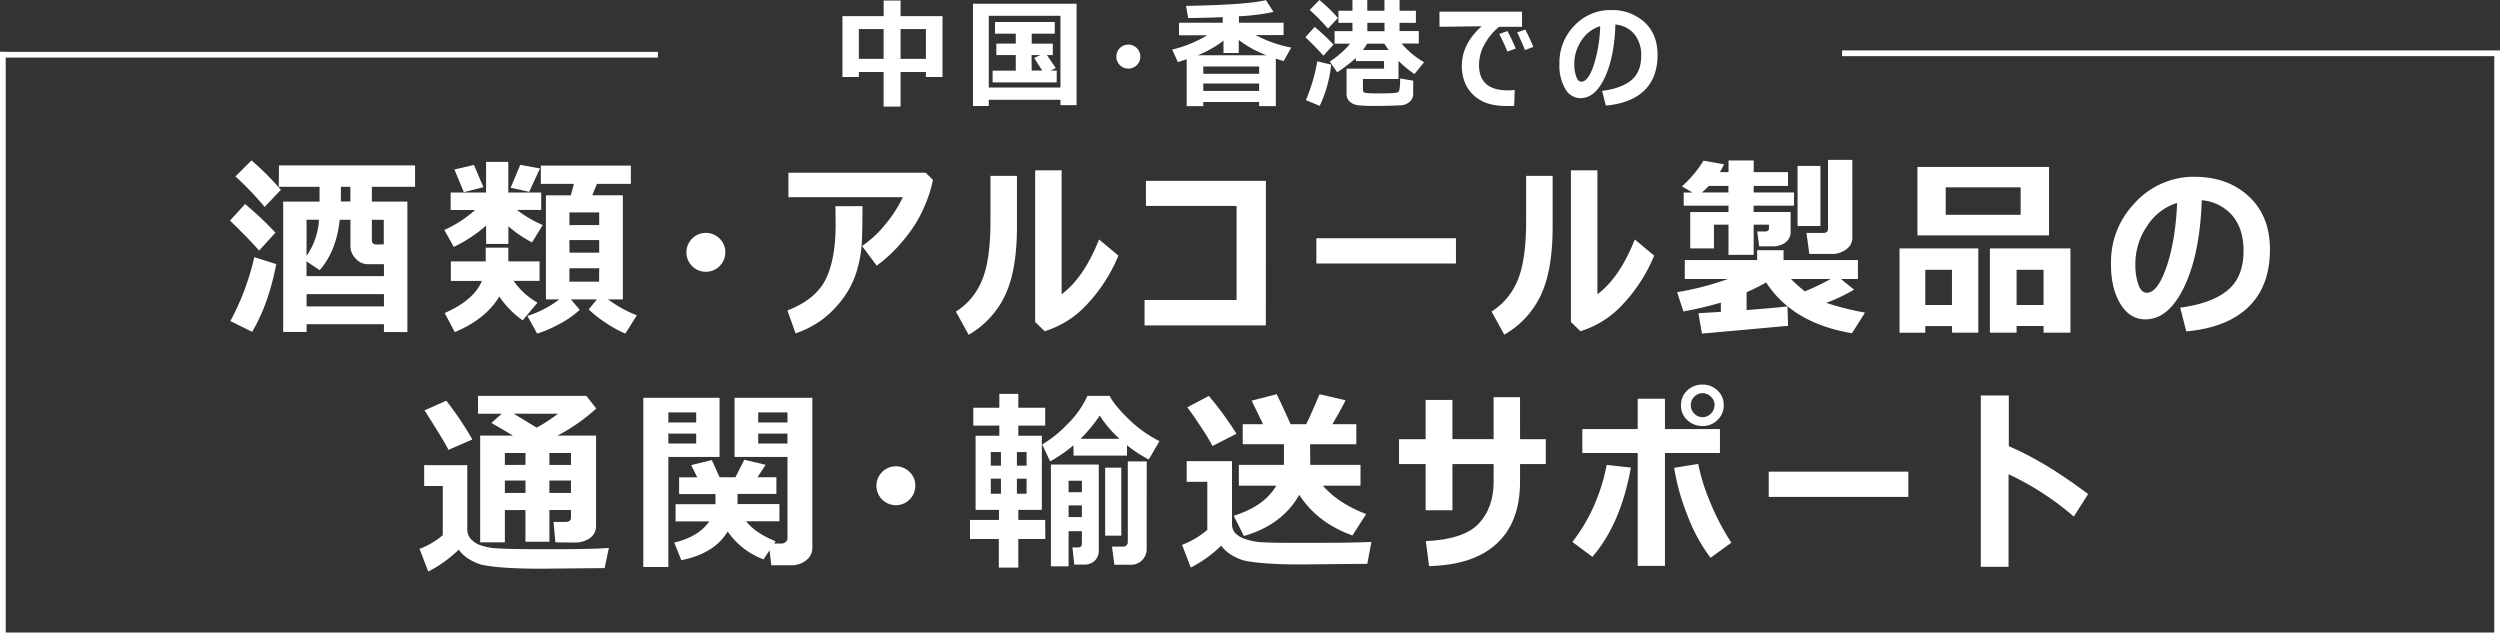 <svg xmlns="http://www.w3.org/2000/svg" viewBox="0 0 874 223.13"><rect x="0" y="0" width="874" height="223.13" fill="#333333" stroke="none"/><defs><style>.cls-1{fill:#fff;}</style></defs><title>Asset 2</title><g id="Layer_2" data-name="Layer 2"><g id="BACKGROUND"><path class="cls-1" d="M323.7,25.16h-8.86v12.1h-5.93V25.16h-8.65v1.76h-5.74V5.64h14.4V.18h5.93V5.64H329.5V26.93h-5.8Zm-23.44-4.57h8.65V10.17h-8.65Zm14.58,0h8.86V10.17h-8.86Z"/><path class="cls-1" d="M370.74,34.9H345.68v2.15h-5.52V1.31h36.22V36.75h-5.64Zm-25.06-4.29h25.06V5.52H345.68Zm23.73-1.8-22.39,0v-4.1h8.1V19.24h-6.79v-4h6.79V11.77h-7.26V7.69h20.88v4.08h-8.06v3.49h7.38v4H366q.9,1.27,3.1,4.55l-1.89.88h2.24Zm-8.74-4.14h3.69q-.14-.27-2.81-4.41l2.09-1h-3Z"/><path class="cls-1" d="M398.67,19.83a4.2,4.2,0,1,1-7.18-3,4.2,4.2,0,0,1,7.18,3Z"/><path class="cls-1" d="M440.19,35.66H420.67V37.1h-5.8V20.71q-1.48.49-3.08,1l-2-4.37a43.35,43.35,0,0,0,12.24-5h-9.84V7.94h15.28V6q-5.54.23-12.08.31l-.76-4.25q21.12-.37,27.93-2l2.65,4.1a72.13,72.13,0,0,1-12.08,1.52V7.94h15.61v4.33H439a43.75,43.75,0,0,0,12.41,4.37l-2.65,4.72q-1.56-.47-2.73-.86V37.1h-5.84ZM418.7,19.32h24.08a37.21,37.21,0,0,1-9.72-5.37v4.59h-5.33V14.21A37.21,37.21,0,0,1,418.7,19.32Zm21.49,6.48V23.24H420.67V25.8Zm-19.52,6h19.52V29.2H420.67Z"/><path class="cls-1" d="M466.19,15.59l-3.53,3.88q-2.26-2.58-6.3-6.48l3.26-3.57A72.82,72.82,0,0,1,466.19,15.59Zm-.82,7a44.29,44.29,0,0,1-4,14.42l-4.84-2a60.58,60.58,0,0,0,4-13.58Zm2.38-16.32L464.26,10a66.51,66.51,0,0,0-6.4-6.52L461.27,0A58.64,58.64,0,0,1,467.75,6.28Zm6.25,14a50.24,50.24,0,0,1-6.52,5l-2.56-3.73a37.15,37.15,0,0,0,4.91-3.92A21.69,21.69,0,0,0,472,15.26h-5.43V10.89h6.25V8h-4.9V3.75h4.9V0H478V3.75h6V0h5.29V3.75H495V8h-5.72v2.85H496v4.37h-6a30.53,30.53,0,0,0,7.85,6.54l-3.36,4.12a41.19,41.19,0,0,1-5.58-4.59v6.32l-12.43,0v3.77a1.05,1.05,0,0,0,1,1.1,36.12,36.12,0,0,0,4.59.17q2.91,0,4.46-.08a8.35,8.35,0,0,0,1.91-.23A1.21,1.21,0,0,0,489,32a3.54,3.54,0,0,0,.34-1.28,26.13,26.13,0,0,0,.14-3.28l4.57.76v4.57a3.64,3.64,0,0,1-.54,2A4.16,4.16,0,0,1,492,36.16a4.72,4.72,0,0,1-2,.62q-1,.08-3.81.17t-5.38.09a47.71,47.71,0,0,1-6.15-.27,5.12,5.12,0,0,1-2.83-1.27,3.57,3.57,0,0,1-1.07-2.73V24h13.1V21.35H474Zm3.94-5a20.49,20.49,0,0,1-1.44,2.21h9q-.84-1.11-1.54-2.21Zm.08-4.37h6V8h-6Z"/><path class="cls-1" d="M529.55,31.46,529.35,37q-1.8.06-2.42.06-6.09,0-9.5-2.12a12.7,12.7,0,0,1-4.89-5.13A15.31,15.31,0,0,1,511.06,23q0-7.63,6.93-13.82l-14.75.18V4.08H532.1V9.37h-8a19.73,19.73,0,0,0-4.89,5.76,14.78,14.78,0,0,0-2.14,7.59q0,8.86,10,8.86Q528.24,31.58,529.55,31.46ZM529.9,17l-2.93,1q-1.21-3-2.85-6.13l2.89-1Q528.92,14.56,529.9,17Zm6.17-.59-2.93,1.09q-1.54-3.79-2.73-6.17l2.81-1Q534.64,13,536.08,16.43Z"/><path class="cls-1" d="M561.4,36.91l-1.31-5.13q6.81-.9,10.24-3.75t3.43-8.51a11.44,11.44,0,0,0-2.4-7.6,9.74,9.74,0,0,0-6.62-3.35q-.37,11.48-3.74,18.61t-8.46,7.13A6.11,6.11,0,0,1,547.18,31a16,16,0,0,1-2-8.52V22A18.24,18.24,0,0,1,550,9.4a17.28,17.28,0,0,1,12.38-5.88h.72A16.69,16.69,0,0,1,574.9,7.74q4.58,4.21,4.58,11.45,0,7.94-4.62,12.43T561.4,36.91Zm-2-27.75A11.8,11.8,0,0,0,553,14a14.45,14.45,0,0,0-2.63,8.51,12.76,12.76,0,0,0,.65,4.16q.64,1.89,1.83,1.89,2.34,0,4.27-5.62A49.39,49.39,0,0,0,559.43,9.17Z"/><path class="cls-1" d="M96.3,81.33l-5.71,6.28Q86.94,83.43,80.4,77.12l5.28-5.78A118,118,0,0,1,96.3,81.33Zm.27,11q-2.66,14-8.43,23.67l-7.6-3.75A88.48,88.48,0,0,0,88.9,89.9Zm1.66-26-5.71,6A113.25,113.25,0,0,0,82.32,61.68l5.61-5.61A99.87,99.87,0,0,1,98.23,66.39Zm36,47H107.19v2.72H99V70.48h12.72V65.3H97.46l.07-7.47h47.58V65.3H130v5.18h12.42V116.1h-8.2Zm-27.06-16.8h27.06V92.36h-5.58a5.75,5.75,0,0,1-4.3-1.94,6.3,6.3,0,0,1-1.84-4.47v-9.1h-3.75q-1.16,10.92-7,17.6l-4.62-3.09Zm4.35-19.72h-4.35V89.44a24.14,24.14,0,0,0,4.28-11.82Zm-4.35,30.31h27.06v-4.28H107.19Zm12-36.69h3.32V65.3h-3.32Zm15,15V76.85H130V84q0,1.49,1.83,1.49Z"/><path class="cls-1" d="M169.94,78.88a50.66,50.66,0,0,1-11.29,7.44l-3.32-5.91a43.09,43.09,0,0,0,10.79-7h-8.57V67.32h12.38V56.6h7.77V67.32H189.2V73.4h-8.47a42.87,42.87,0,0,0,9,5.28L186,84.75a41.47,41.47,0,0,1-8.27-5.64v6.18h-7.77Zm4.62,24.77q-4.81,8-15.57,12.45l-3.52-6.67q10.26-4.52,13-11.22H157.62V91.39h12.19V86.58h7.9v4.81h10.92V98.2h-9.06a25,25,0,0,0,8.33,7.6L182.72,112A32,32,0,0,1,174.56,103.65ZM169,65.43l-6.84,1.76-3.29-7.94,6.81-1.59Zm19.79-6.54L185,67.06l-6.47-1.43,3.35-8Zm13.88,49.44a33.75,33.75,0,0,1-7.09,4.93,42,42,0,0,1-7.79,3.37l-3.42-6.18a36.36,36.36,0,0,0,11.16-5.78h-4.68V68.28h8.7q.33-1.16,1.1-4H189.07V57.89h31.48v6.38H208.69l-1.63,4h10.69v36.39h-5.21a45,45,0,0,0,10.09,5.58l-4,6.38a38.62,38.62,0,0,1-6.82-3.75,41.3,41.3,0,0,1-6-4.68l2.86-3.52h-9.06Zm6.81-29.65V74.26H199.06v4.42Zm-10.39,9.66h10.39V83.92H199.06Zm10.39,5.45H199.06v4.68h10.39Z"/><path class="cls-1" d="M253.57,88.21a6.8,6.8,0,1,1-2-4.81A6.56,6.56,0,0,1,253.57,88.21Z"/><path class="cls-1" d="M301.51,72.07V73.7q0,6.81-.23,11.31a42,42,0,0,1-1.71,9.56,30.89,30.89,0,0,1-4.63,9.45,35.54,35.54,0,0,1-7.25,7.52,33.88,33.88,0,0,1-9.55,5l-2.86-8q9.86-3.82,13.36-10.86t3.5-19.22l-.07-6.37Zm24.64-9.16a43.14,43.14,0,0,1-2.79,8.85,44.83,44.83,0,0,1-7.35,12,49.86,49.86,0,0,1-9.51,9.11L301.38,86a37.7,37.7,0,0,0,8.17-7.6,45,45,0,0,0,6.08-9.46h-40V60.38h48Z"/><path class="cls-1" d="M355.53,78.68q.07,15.61-4.1,24.45a31.19,31.19,0,0,1-12.8,13.9l-4.45-8.1a23,23,0,0,0,8.95-10.54q3.14-7,3.14-21.27V61.48h9.26ZM391,89.37a55.86,55.86,0,0,1-10.79,16.83,33.46,33.46,0,0,1-15,9.6l-3.32-3.25v-53h9.26v43.33q7.77-5.78,13.08-19.16Z"/><path class="cls-1" d="M442.54,113.77h-42.4v-8.9h32.17V72H400.61V63.24h41.94Z"/><path class="cls-1" d="M509,92.12H460.2V83.29H509Z"/><path class="cls-1" d="M542.8,78.68q.07,15.61-4.1,24.45A31.19,31.19,0,0,1,525.9,117l-4.45-8.1a23,23,0,0,0,8.95-10.54q3.14-7,3.14-21.27V61.48h9.26ZM578.3,89.37a55.86,55.86,0,0,1-10.79,16.83,33.46,33.46,0,0,1-15,9.6l-3.32-3.25v-53h9.26v43.33q7.77-5.78,13.08-19.16Z"/><path class="cls-1" d="M625.11,113.91,595,116.63l-1.23-7.14q3.12-.17,7.84-.46V105.8a132.81,132.81,0,0,1-13.08,3.09l-2.22-6.74a102.83,102.83,0,0,0,17.8-4.62H589V90.93h25.3V87.48h9.23v3.45h26v6.61H643.6l4.58,3.72a59.56,59.56,0,0,1-9.73,4.62A99.37,99.37,0,0,0,652,109.29l-4.55,7.21q-20.79-3.52-30-17.76a70.17,70.17,0,0,1-6.84,3.42v6.24q10.39-.8,14.28-1.29ZM626,81a4.5,4.5,0,0,1-1.76,3.72,6.84,6.84,0,0,1-4.38,1.39H615l-.66-5.18H617q1.43,0,1.43-1.1V78.54h-5.35V89.1h-8.8V78.54h-5.08v8.3h-8.3V74.13h13.38V71.9H588.62V67.32h3.09L588,65.16a39.28,39.28,0,0,0,7.54-9l7.21,1.29q-.83,1.66-1.46,2.72h3V56.1h8.8v4.08h12V65h-12v2.29H627.2V71.9H613.06v2.22H626ZM597.42,65q-1.26,1.26-2.42,2.29h9.26V65ZM640,97.54H626.14a41.48,41.48,0,0,0,4.88,4.32A94,94,0,0,0,640,97.54ZM636.43,79h-8V58h8Zm11.16,4a5,5,0,0,1-2.11,4.15,8.09,8.09,0,0,1-5.1,1.63h-7.84l-1-7.34h5.84q1.69,0,1.69-1.36V55.9h8.5Z"/><path class="cls-1" d="M682.41,114h-9.33v2.32h-9V86.85h27.53V116.3h-9.16ZM716.34,82.3h-46V58.36h46Zm-43.26,24.34h9.33V94.32h-9.33Zm33.34-31.54V65.5h-26.2v9.6Zm8,38.88H705v2.32h-9.33V86.85h28.16V116.3h-9.4ZM705,106.63h9.43V94.32H705Z"/><path class="cls-1" d="M764.32,115.86l-2.12-8.3q11-1.46,16.58-6.08t5.56-13.78q0-7.67-3.88-12.3A15.76,15.76,0,0,0,769.73,70q-.6,18.59-6.06,30.13T750,111.65q-5.38,0-8.68-5.36T738,92.49v-.83a29.54,29.54,0,0,1,8-20.34,28,28,0,0,1,20-9.51h1.16q11.62,0,19,6.82t7.42,18.54q0,12.85-7.49,20.12T764.32,115.86Zm-3.19-44.92a19.1,19.1,0,0,0-10.34,7.84,23.4,23.4,0,0,0-4.27,13.78,20.7,20.7,0,0,0,1,6.74q1,3.05,3,3.05,3.79,0,6.91-9.1T761.13,70.94Z"/><path class="cls-1" d="M212.86,191.55l-1.49,7.07q-.53,0-1.39,0l-20.75.2q-14.74,0-21.15-1.46-5.31-1.79-7.7-5.21a44.6,44.6,0,0,1-10.66,7.67l-3.05-7.94a27.09,27.09,0,0,0,8.13-4.78v-17.2h-6.51V162.6h15.07V185a5,5,0,0,0,1.11,3.27,8.05,8.05,0,0,0,3.3,2.27,21.2,21.2,0,0,0,6.31,1.18q4.12.28,15.44.28Q207.58,192.05,212.86,191.55Zm-47.71-37.92-8.37,3.65q-1.33-2.82-8.37-13.81l7.6-3.39A113.51,113.51,0,0,1,165.14,153.64Zm34.46,24.67h-7.54V189.4H183.7V178.31H176.5V189.6h-8.63V152.28h11.46q-1.13-.7-7.54-4.42l3.62-3.22h-8.3V138.4H205l3.45,4.42a63.49,63.49,0,0,1-13.55,9.46h13.48v31.48a5.05,5.05,0,0,1-2.16,4.37,9,9,0,0,1-5.38,1.54h-.13l-6.54-.07-.66-7.14h4.35q1.76,0,1.76-1.63Zm-15.9-15.77v-4.15H176.5v4.15Zm-7.21,9.79h7.21V168H176.5Zm3.12-27.69,8,4.88a59.2,59.2,0,0,0,7.47-4.88Zm12.45,13.75v4.15h7.54v-4.15Zm0,13.95h7.54V168h-7.54Z"/><path class="cls-1" d="M251.56,159.75h-17.9v38.48H224.9V139.06h26.66Zm-8.17-12.05v-3.52h-9.73v3.52Zm0,7.37v-3.49h-9.73v3.49Zm11,30.78q-4.68,7.7-16.2,10l-2.49-6.18q8.57-2,12.25-7.4H236.19v-6h13.95l0-3.55H237.42v-5.84h6.34l-2.12-4.28,7.21-1.76,2.72,6h5.54l3.09-6.11,7.47,1.76-2.86,4.35h6.61v5.84H257.84l0,3.55h14.64v6H260.83q3.32,4.18,10.33,7l-.53.8h2.56a2.25,2.25,0,0,0,1.46-.55,1.68,1.68,0,0,0,.66-1.34V159.75H256.81V139.06H284v52.49a5.35,5.35,0,0,1-2.17,4.33,8.1,8.1,0,0,1-5.23,1.74h-6.94l-.63-5.21-2.09,3.15A26.32,26.32,0,0,1,254.42,185.84Zm10.66-38.15H275.3v-3.52H265.08Zm10.23,3.88H265.08v3.49H275.3Z"/><path class="cls-1" d="M320,169.81a6.8,6.8,0,1,1-2-4.81A6.56,6.56,0,0,1,320,169.81Z"/><path class="cls-1" d="M365.44,188.43H356v10h-6.81v-10H339.11v-6.67h10.13v-3.52h-8.17v-25.9h8.3v-3.55h-9.1v-6.24h9.1V137.7H356v4.85h9.4v6.24H356v3.55h8.23v25.9H356v3.52h9.4ZM346.38,162.8h3.55v-4.75h-3.55Zm3.55,4.55h-3.55v5.25h3.55Zm5.58-4.55h3.39v-4.75h-3.39Zm3.39,4.55h-3.39v5.25h3.39Zm35.1-8.07H375.3v-3.62a50.92,50.92,0,0,1-8.17,5.64l-2.79-5.91a40.91,40.91,0,0,0,8.73-7,33.21,33.21,0,0,0,7.11-10h7.77q1.23,2.76,6.21,7.72a44,44,0,0,0,11.19,8.12l-3.75,6.41a44.13,44.13,0,0,1-7.6-5Zm-15.77,26.43h-4.65V198H367.4V162.4h16.73v30a4.83,4.83,0,0,1-1.39,3.62,5.19,5.19,0,0,1-3.79,1.36h-3.39l-.63-6h2q1.29,0,1.29-1.36Zm0-13.65v-4h-4.65v4Zm-4.65,8.7h4.65v-4.08h-4.65Zm4.18-27.36H391.4a38.72,38.72,0,0,1-6.94-8.13A51.07,51.07,0,0,1,377.76,153.4ZM392,187.27h-5.64V163.5H392Zm8.87,4.65a5.42,5.42,0,0,1-5.51,5.51h-5.78l-.83-6.34h4.08a1.34,1.34,0,0,0,1-.46,1.45,1.45,0,0,0,.45-1V161.31h6.61Z"/><path class="cls-1" d="M479.45,189.46,478,197.13H475.9l-21.15.2q-13.75,0-20.09-1.43-5.38-1.79-7.7-5.15a44.57,44.57,0,0,1-10.66,7.67l-3.05-7.94a29.91,29.91,0,0,0,8.83-5.25v-16.8h-7.21v-7.21h15.84v22a4.68,4.68,0,0,0,1,3,8,8,0,0,0,3.55,2.21,21,21,0,0,0,6.08,1.15q3.52.2,10.56.2Q471.95,189.83,479.45,189.46Zm-47.18-37.82-8.37,4.28a72.61,72.61,0,0,0-4.07-6.69q-3.17-4.83-4.76-6.82l7.54-4A116.84,116.84,0,0,1,432.27,151.64ZM454.22,173q-6,10.56-19.36,14.38l-3.55-7.07q10.69-3.32,14.88-10.53H433.1v-7.27h15.77v-7.21H434.46v-7h7.11l-4-8.23,8.77-2.26q1.56,3.15,4.85,10.49h5.45q1.26-2.42,4.68-10.49l9.1,2.13q-1.63,3.29-4.62,8.37h8.37v7H458l.07,7.21h17.56v7.27H462.48q5.44,6.24,15.14,9.93l-4.81,7.47Q460.56,182.79,454.22,173Z"/><path class="cls-1" d="M531.41,153.54h9v8.7h-9v6.14q0,14.08-8.1,21.62t-23.71,7.9l-1.13-8.73q13.35-.6,18.53-6.16t5.18-14.63v-6.14H507.77v16.14H498.4V162.24h-9.3v-8.7h9.3V139.82h9.36v13.71h14.41V138.86h9.23Z"/><path class="cls-1" d="M570.15,163.46q-3.52,19.72-13.45,31.21l-7-5.21a59.33,59.33,0,0,0,8.62-15.24,62.83,62.83,0,0,0,3.37-11.69Zm11.92,34.37h-9.53V158.38H553.18V150h19.36V139.39h9.53V150h19.22v8.37H582.07Zm23.21-8.1L598,195a59.69,59.69,0,0,1-8.23-15.26,75.81,75.81,0,0,1-4.48-16.19l8.4-1.36a68.82,68.82,0,0,0,3.87,12.6A84.83,84.83,0,0,0,605.28,189.73Zm-2.66-48.14a7.06,7.06,0,0,1-2.14,5.21,7.18,7.18,0,0,1-5.26,2.13,7.53,7.53,0,0,1-5.33-2.06,6.74,6.74,0,0,1-2.21-5.15,6.87,6.87,0,0,1,2.17-5.21,7.5,7.5,0,0,1,5.36-2.06,7.34,7.34,0,0,1,5.23,2.06A6.72,6.72,0,0,1,602.62,141.58Zm-3.19,0a3.89,3.89,0,0,0-1.31-2.91,4.21,4.21,0,0,0-3-1.25,4.22,4.22,0,0,0,0,8.43,4.31,4.31,0,0,0,4.28-4.28Z"/><path class="cls-1" d="M667.16,173.72H618.35v-8.83h48.81Z"/><path class="cls-1" d="M730,172.73l-5,7.87a98.53,98.53,0,0,0-22.81-14.81v32.37h-9.7v-59.9h9.79V156Q715,161.41,730,172.73Z"/><rect class="cls-1" x="644" y="17.63" width="230" height="2"/><rect class="cls-1" y="18.13" width="230" height="2"/><rect class="cls-1" y="221.13" width="874" height="2"/><rect class="cls-1" y="18.13" width="2" height="205"/><rect class="cls-1" x="872" y="18.13" width="2" height="205"/></g></g></svg>